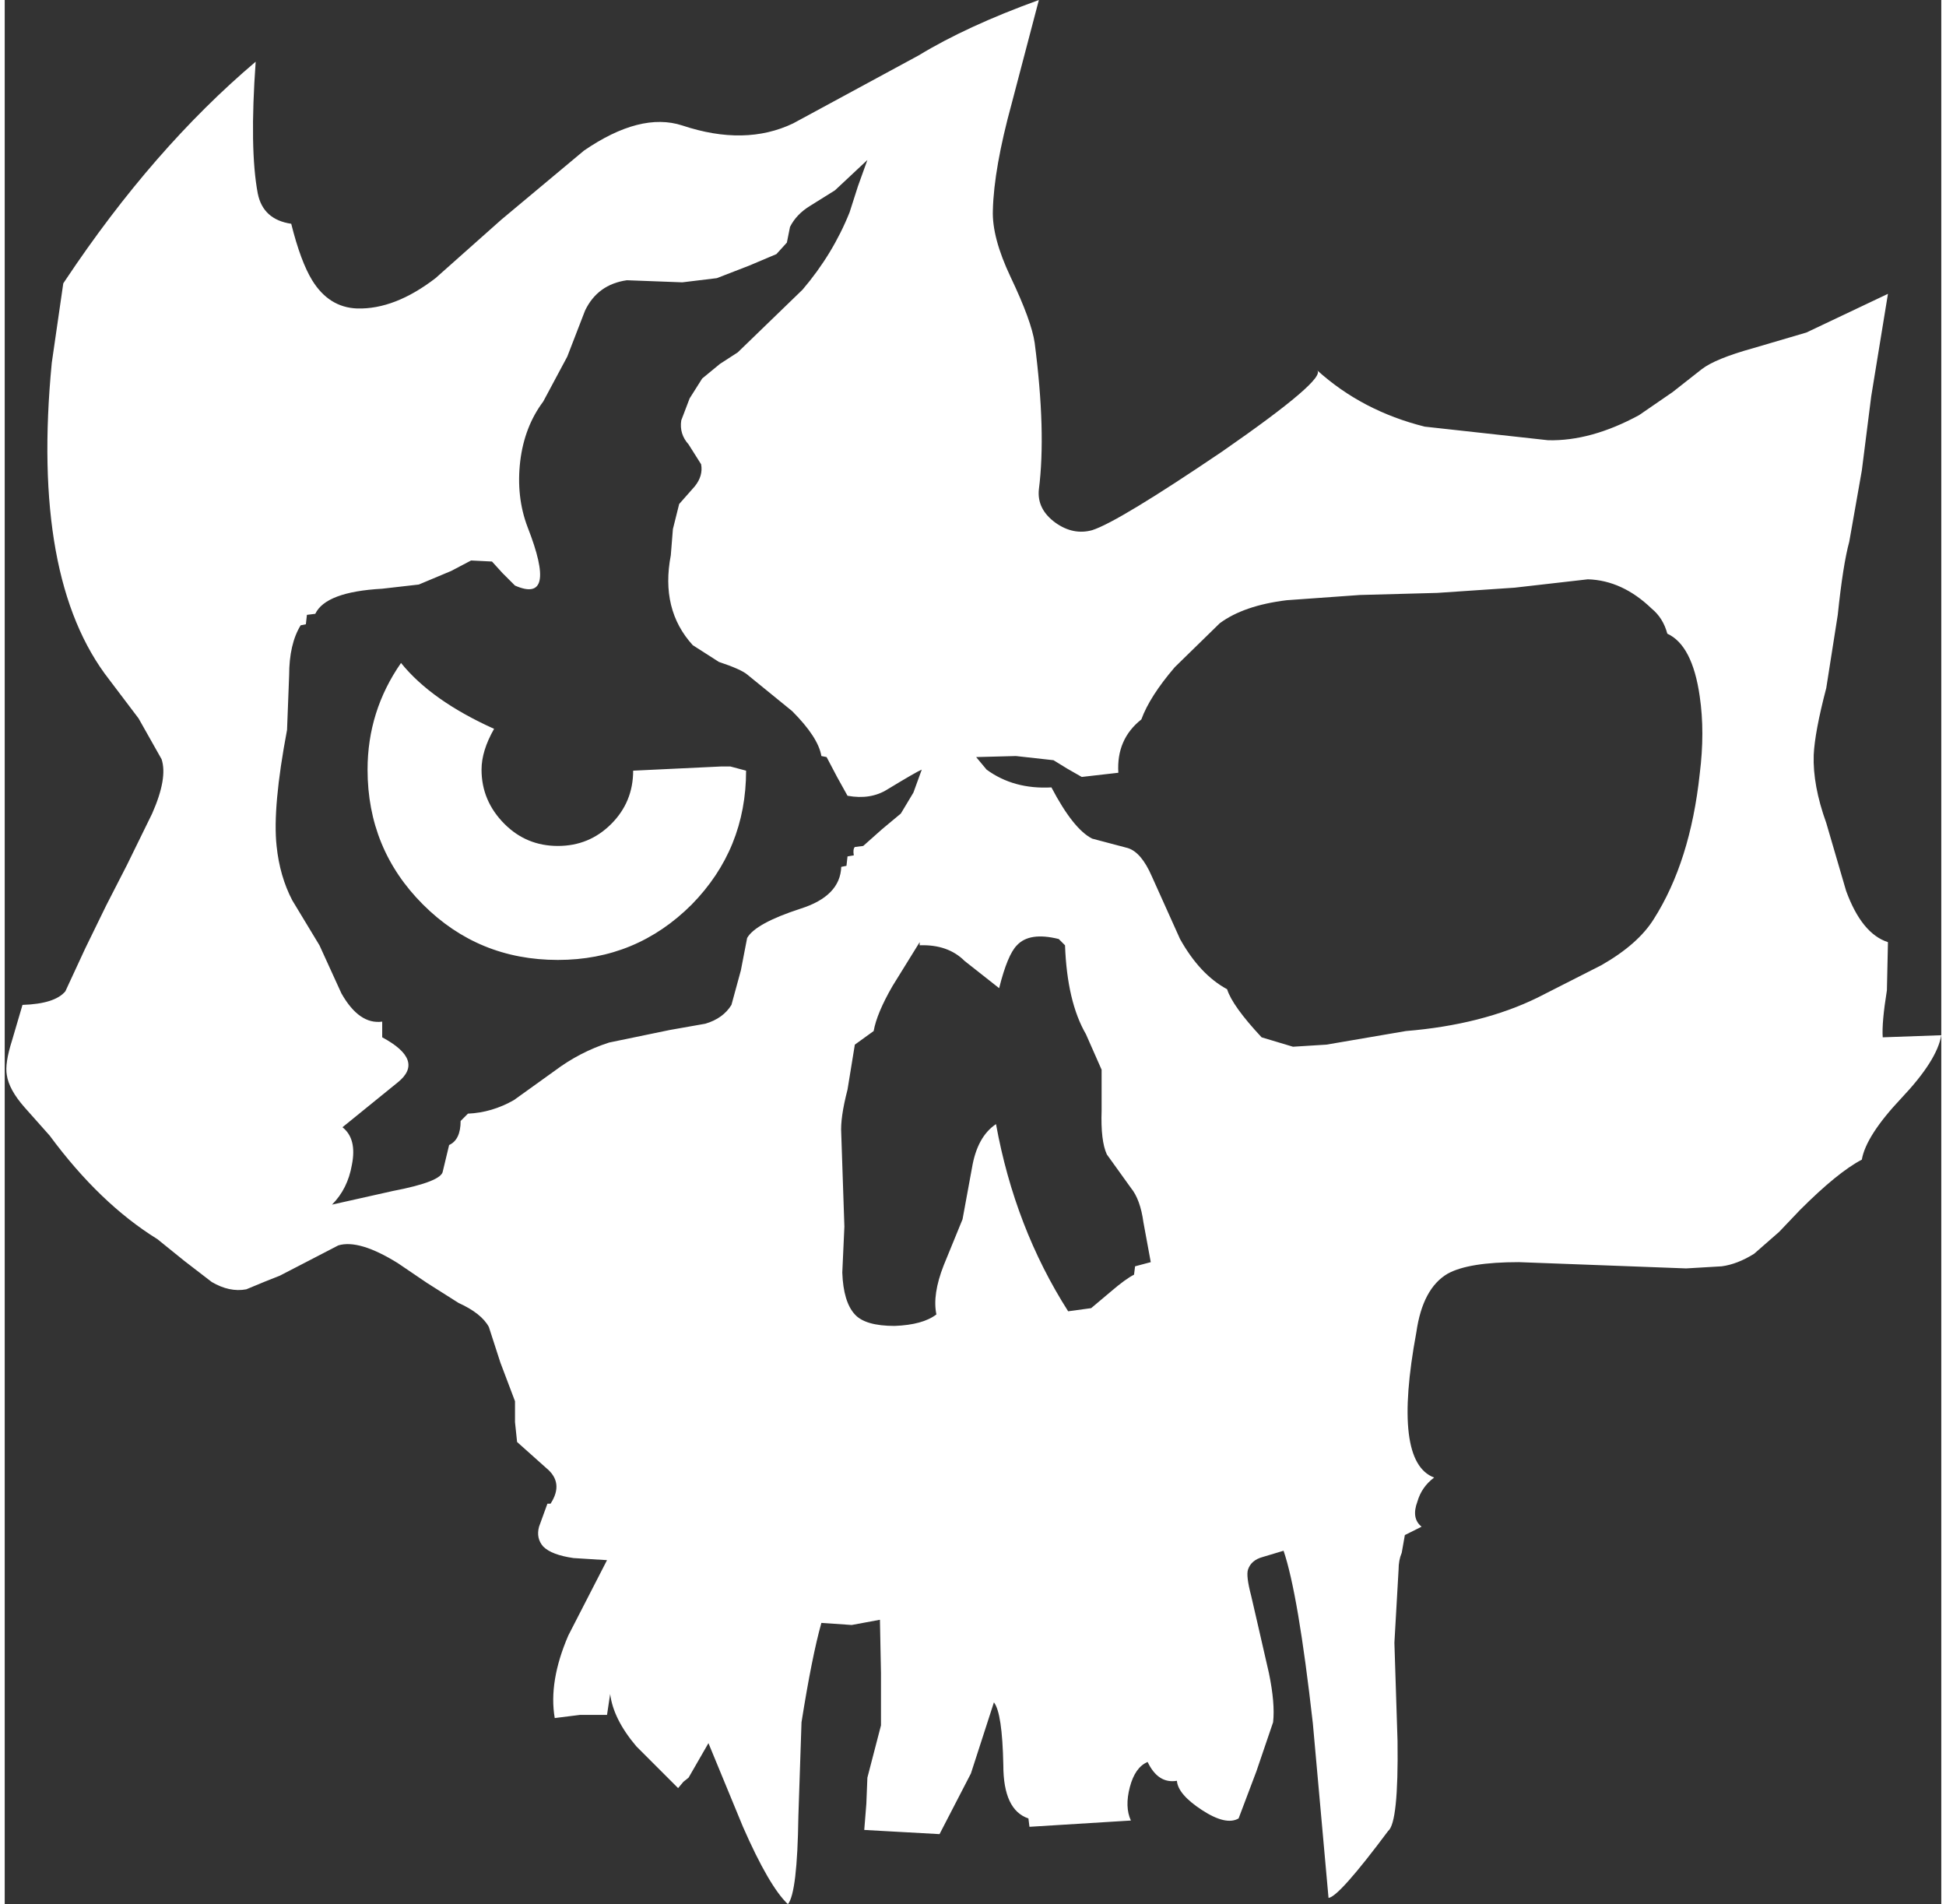 <?xml version='1.0' encoding='UTF-8'?>
<svg xmlns="http://www.w3.org/2000/svg" xmlns:xlink="http://www.w3.org/1999/xlink" version="1.1" width="93px" height="91px" viewBox="4.15 4.5 92.6 91.05"><rect x="4.15" y="4.5" width="92.6" height="91.05" fill="#333333" stroke="none"/><defs><g id="c1"><path fill="#ffffff" stroke="none" d="M52.55 49.7 Q52.1 50.15 51.7 51.75 L50.05 50.45 Q49.25 49.65 47.9 49.7 L47.9 49.55 46.6 51.65 Q45.85 52.95 45.7 53.8 L44.8 54.45 44.45 56.6 Q44.1 57.95 44.15 58.7 L44.3 63.15 44.2 65.35 Q44.25 66.75 44.8 67.35 45.3 67.9 46.7 67.9 48.05 67.85 48.7 67.35 48.5 66.4 49.05 65.0 L49.95 62.8 50.4 60.35 Q50.65 58.85 51.55 58.25 52.45 63.2 55.0 67.2 L56.1 67.05 57.05 66.25 Q57.75 65.65 58.15 65.45 L58.2 65.05 58.95 64.85 58.6 62.95 Q58.45 61.85 58.0 61.3 L56.85 59.7 Q56.55 59.05 56.6 57.6 L56.6 55.65 55.85 53.95 Q54.95 52.4 54.85 49.7 L54.55 49.4 Q53.15 49.05 52.55 49.7 M24.15 47.75 Q21.5 45.1 21.5 41.3 21.5 38.5 23.1 36.2 24.55 38.0 27.55 39.35 26.95 40.4 26.95 41.3 26.95 42.8 28.05 43.9 29.1 44.95 30.6 44.95 32.1 44.95 33.15 43.9 34.2 42.85 34.2 41.35 L38.4 41.15 38.85 41.15 39.6 41.35 Q39.6 45.1 37.0 47.75 34.35 50.4 30.6 50.4 26.8 50.4 24.15 47.75 M43.85 13.6 L42.65 14.35 Q42.0 14.75 41.7 15.35 L41.55 16.1 41.05 16.65 39.75 17.2 38.2 17.8 36.55 18.0 33.9 17.9 Q32.5 18.1 31.9 19.35 L31.05 21.55 29.9 23.7 Q29.0 24.9 28.8 26.55 28.6 28.25 29.15 29.7 30.6 33.4 28.55 32.5 L27.95 31.9 27.45 31.35 26.45 31.3 25.5 31.8 23.95 32.45 22.2 32.65 Q19.5 32.8 19.0 33.85 L18.6 33.9 18.55 34.35 18.3 34.4 Q17.75 35.3 17.75 36.8 L17.65 39.4 Q16.95 43.1 17.15 44.95 17.3 46.4 17.9 47.55 L19.2 49.7 20.25 52.0 Q21.1 53.5 22.2 53.35 L22.2 54.1 Q24.25 55.2 22.95 56.25 L20.3 58.4 Q21.0 58.95 20.75 60.2 20.55 61.35 19.8 62.1 L22.7 61.45 Q25.05 61.0 25.1 60.5 L25.4 59.25 Q25.95 59.0 25.95 58.1 L26.3 57.75 Q27.45 57.7 28.5 57.1 L30.45 55.7 Q31.65 54.8 33.05 54.35 L35.95 53.75 37.65 53.45 Q38.5 53.2 38.9 52.55 L39.35 50.9 39.65 49.35 Q40.05 48.65 42.2 47.95 44.1 47.35 44.15 45.95 L44.4 45.9 44.45 45.45 44.75 45.4 Q44.7 45.1 44.8 45.0 L45.2 44.95 46.1 44.15 47.0 43.4 47.6 42.4 48.0 41.3 Q47.75 41.4 46.35 42.25 45.55 42.75 44.45 42.55 L43.95 41.65 43.45 40.7 43.2 40.65 Q43.05 39.75 41.8 38.5 L39.65 36.75 Q39.35 36.5 38.3 36.15 L37.05 35.35 Q35.5 33.65 36.0 31.05 L36.1 29.8 36.4 28.6 37.15 27.75 Q37.55 27.25 37.45 26.7 L36.85 25.75 Q36.4 25.25 36.5 24.6 L36.9 23.55 37.5 22.6 38.35 21.9 39.2 21.35 42.3 18.35 Q43.75 16.65 44.55 14.65 L44.95 13.4 45.4 12.15 43.85 13.6 M83.65 34.8 Q83.45 34.05 82.9 33.6 81.5 32.25 79.85 32.2 L76.35 32.6 72.65 32.85 68.95 32.95 65.45 33.2 Q63.4 33.45 62.25 34.3 L60.1 36.4 Q58.9 37.8 58.5 38.9 57.3 39.85 57.4 41.45 L55.65 41.65 54.95 41.25 54.3 40.85 52.5 40.65 50.6 40.7 51.1 41.3 Q52.4 42.25 54.2 42.15 55.25 44.15 56.15 44.6 L57.85 45.05 Q58.5 45.25 59.0 46.4 L60.35 49.4 Q61.3 51.1 62.6 51.8 62.85 52.6 64.25 54.1 L65.75 54.55 67.35 54.45 71.15 53.8 Q74.8 53.5 77.45 52.2 L80.5 50.65 Q82.25 49.65 83.0 48.45 84.75 45.7 85.2 41.5 85.45 39.5 85.2 37.8 84.85 35.35 83.65 34.8 M82.3 24.35 L83.9 23.25 85.3 22.15 Q85.95 21.65 87.75 21.15 L90.3 20.4 94.2 18.55 93.4 23.45 92.95 27.0 92.35 30.4 Q92.05 31.5 91.8 33.9 L91.25 37.4 Q90.7 39.5 90.65 40.6 90.6 42.05 91.25 43.85 L92.2 47.1 Q92.95 49.15 94.2 49.55 L94.15 51.85 Q93.9 53.4 93.95 54.1 L96.75 54.0 Q96.55 55.2 94.85 57.0 93.15 58.8 92.95 59.95 91.8 60.55 90.0 62.35 L89.0 63.4 87.8 64.45 Q87.0 64.95 86.25 65.05 L84.55 65.15 80.55 65.0 76.55 64.85 Q74.15 64.85 73.15 65.4 71.95 66.1 71.65 68.2 70.5 74.4 72.5 75.15 71.9 75.6 71.7 76.3 71.4 77.1 71.9 77.5 L71.1 77.9 70.95 78.75 Q70.8 79.1 70.8 79.55 L70.7 81.3 70.6 83.05 70.75 87.75 Q70.8 91.65 70.3 92.05 67.95 95.2 67.45 95.25 L66.7 86.9 Q66.0 80.7 65.3 78.65 L64.3 78.95 Q63.75 79.1 63.6 79.55 63.5 79.85 63.75 80.8 L64.05 82.1 64.6 84.5 Q64.9 85.95 64.8 86.85 L64.0 89.2 63.15 91.45 Q62.55 91.8 61.4 91.05 60.25 90.3 60.2 89.65 59.3 89.8 58.8 88.75 58.2 89.0 57.95 89.95 57.7 90.9 58.0 91.55 L53.15 91.85 53.1 91.45 Q51.9 91.05 51.9 88.9 51.85 86.4 51.45 85.9 L50.35 89.3 48.85 92.2 47.05 92.1 45.25 92.0 45.35 90.75 45.4 89.5 46.05 87.0 46.05 84.5 46.0 81.95 44.65 82.2 43.2 82.1 Q42.75 83.7 42.25 86.85 L42.1 91.35 Q42.05 95.0 41.6 95.55 40.7 94.7 39.45 91.85 L37.8 87.85 36.85 89.5 36.6 89.7 36.35 90.0 34.35 88.0 Q33.25 86.7 33.1 85.5 L32.95 86.5 31.65 86.5 30.45 86.65 Q30.15 84.9 31.1 82.7 L32.95 79.1 31.35 79.0 Q30.3 78.85 29.9 78.45 29.55 78.05 29.7 77.5 L30.1 76.4 30.25 76.4 Q30.9 75.4 30.05 74.7 L28.65 73.45 28.55 72.5 28.55 71.5 27.85 69.65 27.3 67.95 Q26.95 67.3 25.85 66.8 L24.35 65.85 22.95 64.9 Q21.1 63.75 20.1 64.05 L18.75 64.75 17.3 65.5 Q16.65 65.75 15.7 66.15 14.9 66.3 14.05 65.8 L12.75 64.8 11.45 63.75 Q8.7 62.05 6.3 58.8 L5.1 57.45 Q4.35 56.6 4.25 55.9 4.15 55.35 4.5 54.25 L5.0 52.55 Q6.55 52.5 7.05 51.9 L8.0 49.85 9.0 47.8 10.0 45.85 11.2 43.4 Q11.95 41.7 11.65 40.8 L10.55 38.85 9.15 37.0 Q5.4 32.2 6.4 21.85 L6.95 18.05 7.05 17.9 Q11.25 11.6 16.15 7.45 15.85 11.65 16.25 13.75 16.5 15.0 17.85 15.2 18.3 17.0 18.85 17.9 19.65 19.2 21.0 19.25 22.8 19.3 24.75 17.8 L27.9 15.0 31.85 11.7 Q34.55 9.85 36.55 10.5 39.55 11.5 41.85 10.4 L47.85 7.15 Q50.15 5.75 53.6 4.5 L52.3 9.45 Q51.45 12.55 51.4 14.55 51.35 15.85 52.25 17.75 53.25 19.85 53.4 20.9 53.95 25.15 53.6 27.9 53.5 28.85 54.4 29.5 55.25 30.1 56.15 29.85 57.4 29.45 62.35 26.1 67.4 22.6 66.9 22.2 69.05 24.15 72.05 24.9 L77.95 25.55 Q80.0 25.6 82.3 24.35"/></g></defs><g><g><use transform="matrix(1.0,0.0,0.0,1.0,0.0,0.0)" xlink:href="#c1"/></g></g></svg>